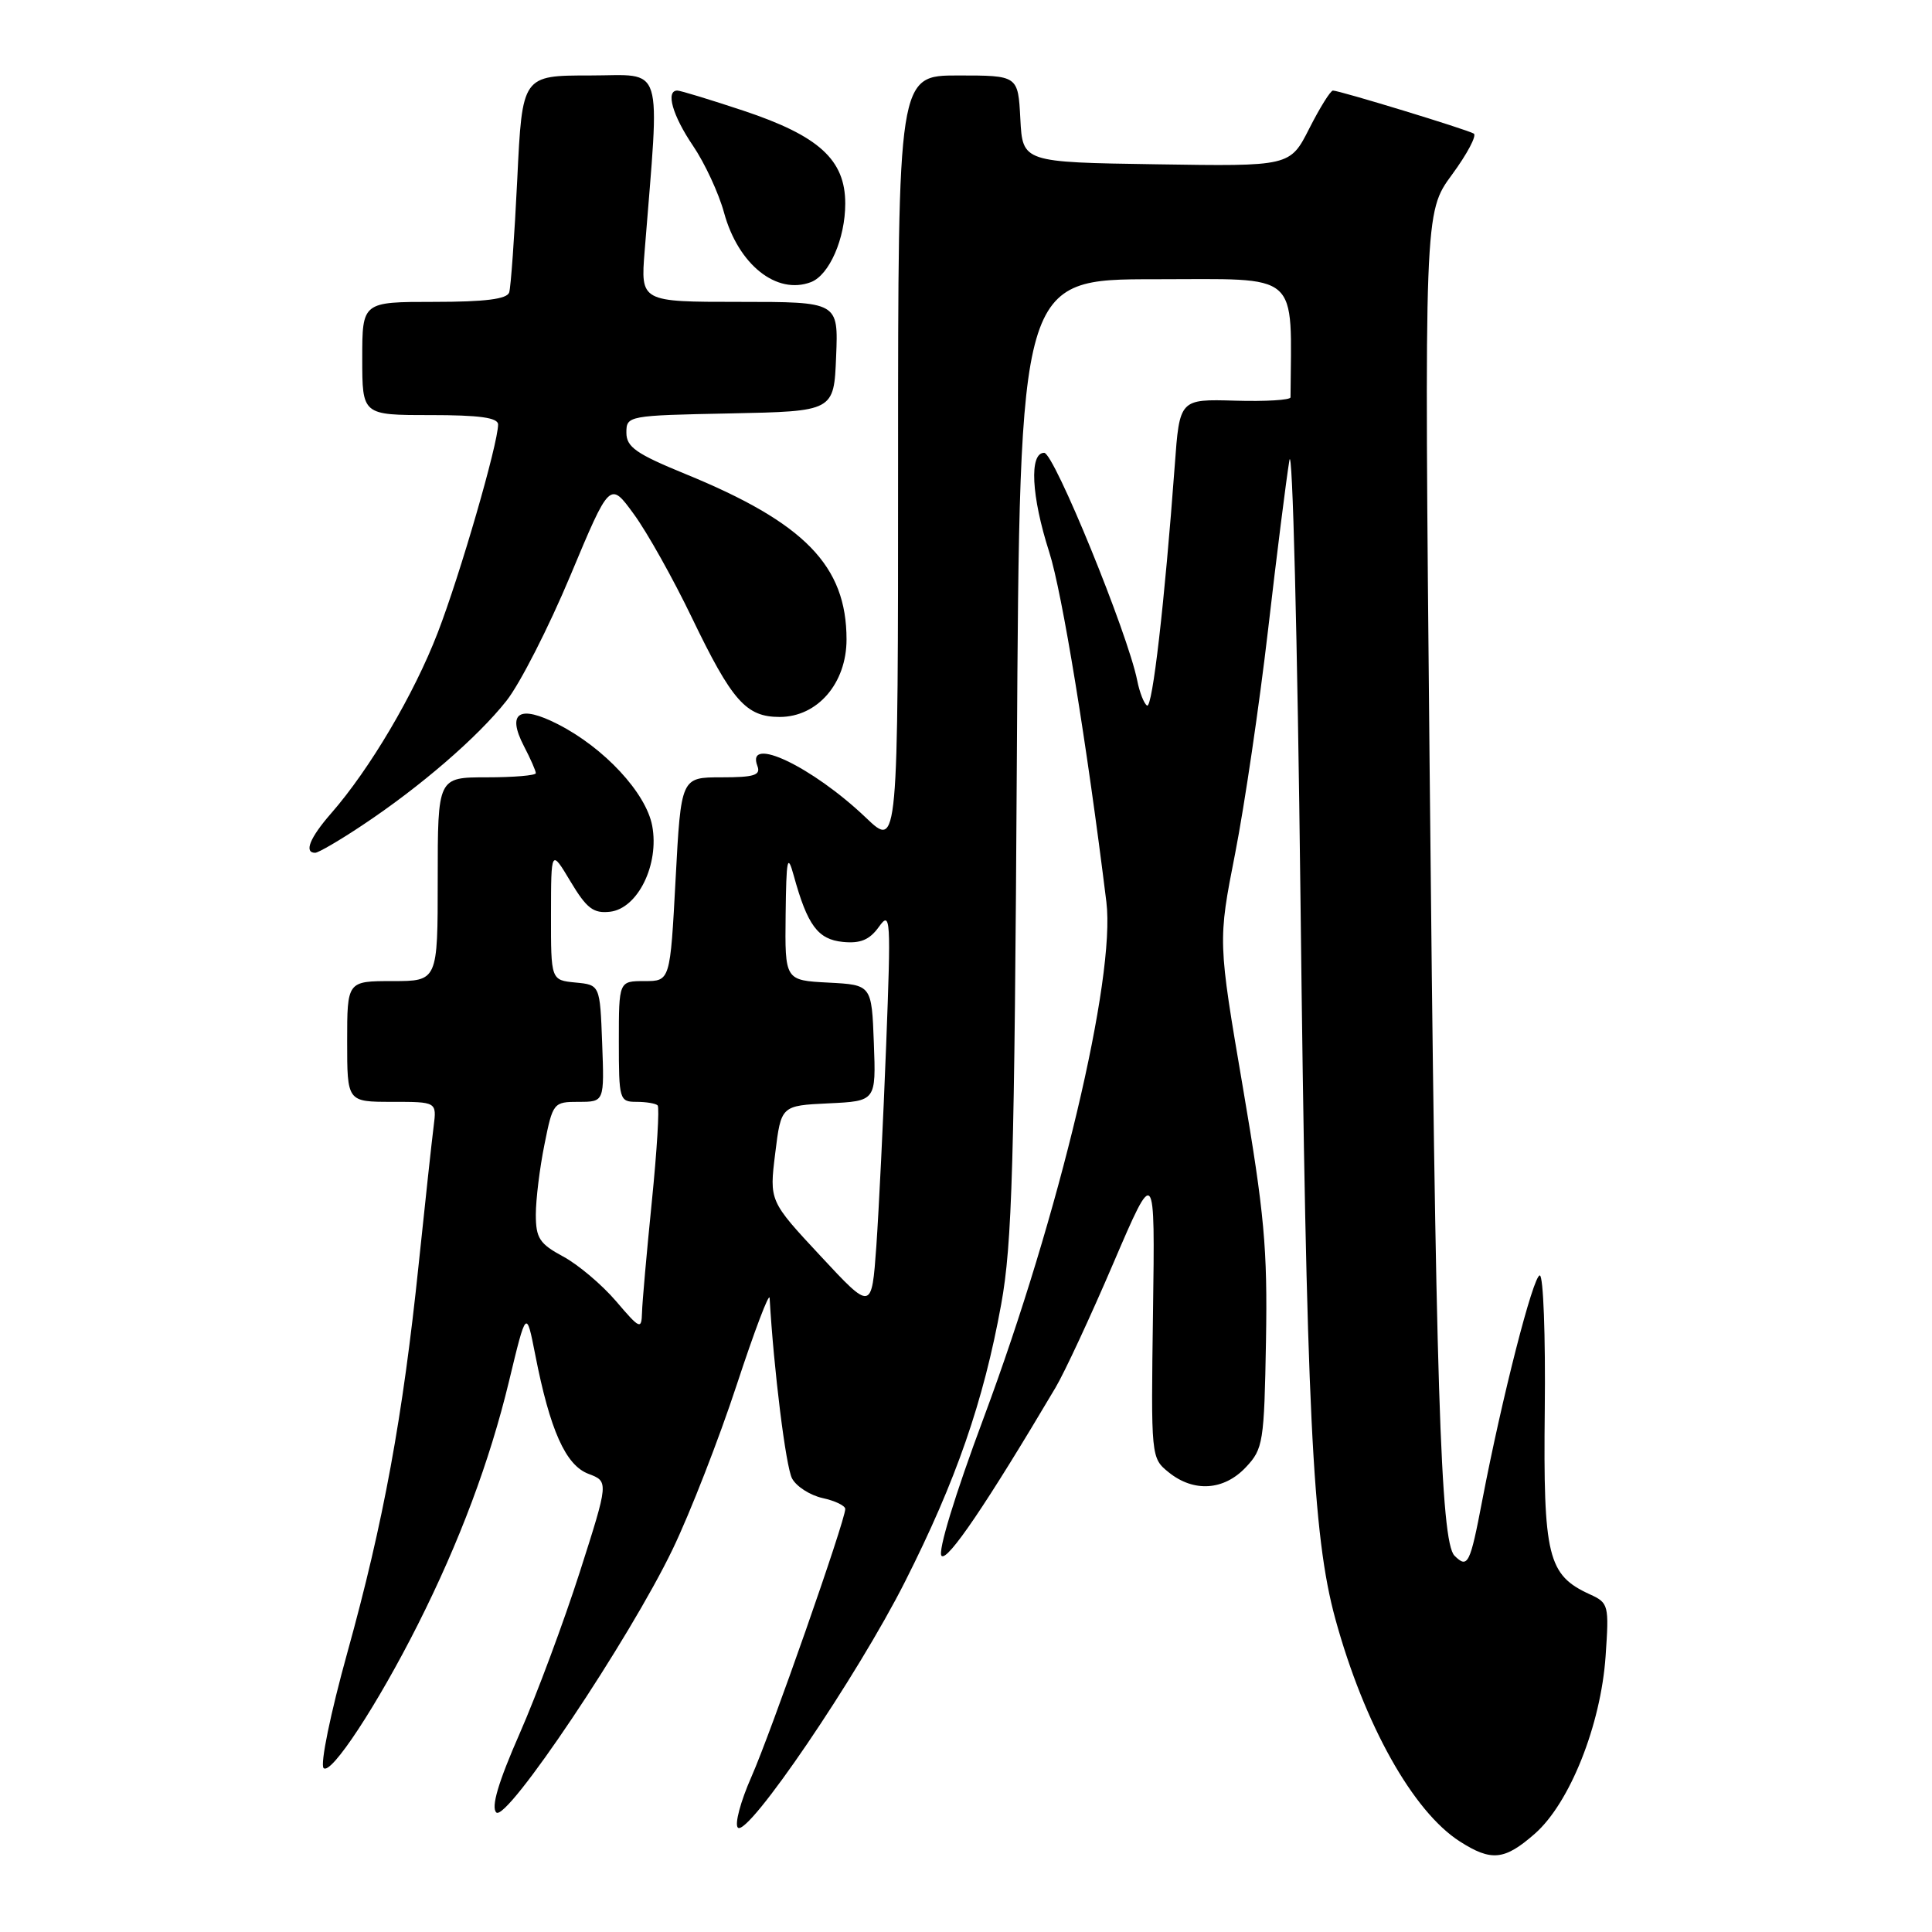<?xml version="1.0" encoding="UTF-8" standalone="no"?>
<!DOCTYPE svg PUBLIC "-//W3C//DTD SVG 1.1//EN" "http://www.w3.org/Graphics/SVG/1.1/DTD/svg11.dtd" >
<svg xmlns="http://www.w3.org/2000/svg" xmlns:xlink="http://www.w3.org/1999/xlink" version="1.1" viewBox="0 0 256 256">
 <g >
 <path fill="currentColor"
d=" M 203.37 242.98 C 208.00 238.92 212.12 228.58 212.75 219.46 C 213.22 212.68 213.15 212.39 210.67 211.26 C 205.08 208.71 204.48 206.26 204.69 186.78 C 204.80 177.00 204.50 169.00 204.03 169.00 C 203.16 169.00 199.01 185.20 196.41 198.79 C 194.79 207.28 194.49 207.88 192.73 206.14 C 190.88 204.29 190.22 183.36 189.43 101.33 C 188.72 28.15 188.72 28.15 192.39 23.15 C 194.41 20.40 195.71 17.95 195.28 17.70 C 194.36 17.15 177.48 12.00 176.62 12.00 C 176.30 12.00 174.89 14.26 173.49 17.02 C 170.94 22.05 170.94 22.05 153.22 21.77 C 135.50 21.50 135.50 21.50 135.20 15.75 C 134.90 10.00 134.90 10.00 126.95 10.00 C 119.00 10.00 119.00 10.00 119.00 61.21 C 119.00 112.42 119.00 112.42 114.75 108.36 C 107.65 101.59 98.77 97.36 100.36 101.50 C 100.83 102.72 99.93 103.00 95.59 103.00 C 90.24 103.00 90.24 103.00 89.52 116.50 C 88.80 130.00 88.80 130.00 85.40 130.00 C 82.00 130.00 82.00 130.00 82.00 138.00 C 82.00 145.71 82.08 146.00 84.33 146.00 C 85.62 146.00 86.88 146.21 87.14 146.47 C 87.40 146.73 87.05 152.47 86.37 159.22 C 85.69 165.97 85.10 172.59 85.07 173.93 C 85.00 176.22 84.80 176.13 81.61 172.39 C 79.74 170.21 76.59 167.55 74.61 166.49 C 71.49 164.81 71.00 164.05 71.00 160.94 C 71.00 158.96 71.51 154.78 72.14 151.67 C 73.25 146.11 73.34 146.00 76.68 146.00 C 80.08 146.00 80.08 146.00 79.79 138.25 C 79.50 130.50 79.50 130.50 76.25 130.19 C 73.00 129.87 73.00 129.87 73.01 121.19 C 73.02 112.50 73.02 112.50 75.60 116.81 C 77.74 120.38 78.63 121.06 80.84 120.81 C 84.52 120.38 87.38 114.54 86.42 109.42 C 85.60 105.06 80.06 99.09 73.92 95.96 C 68.80 93.35 67.13 94.42 69.41 98.84 C 70.29 100.52 71.00 102.15 71.00 102.45 C 71.00 102.75 68.08 103.00 64.50 103.00 C 58.00 103.00 58.00 103.00 58.00 116.50 C 58.00 130.00 58.00 130.00 52.00 130.00 C 46.00 130.00 46.00 130.00 46.00 138.00 C 46.00 146.00 46.00 146.00 51.94 146.00 C 57.87 146.00 57.87 146.00 57.46 149.25 C 57.23 151.04 56.34 159.25 55.48 167.50 C 53.38 187.73 50.82 201.70 46.03 218.96 C 43.79 227.02 42.40 233.80 42.88 234.28 C 43.86 235.26 50.02 225.88 55.38 215.24 C 60.89 204.30 64.89 193.62 67.44 183.05 C 69.74 173.50 69.74 173.50 70.92 179.50 C 72.87 189.50 74.95 194.15 77.97 195.29 C 80.66 196.31 80.66 196.31 76.82 208.32 C 74.70 214.92 71.12 224.55 68.85 229.72 C 66.02 236.17 65.05 239.45 65.76 240.16 C 67.11 241.51 83.41 217.19 89.14 205.26 C 91.46 200.44 95.27 190.65 97.62 183.50 C 99.97 176.35 101.93 171.18 101.98 172.00 C 102.53 181.54 104.13 194.37 104.95 195.90 C 105.52 196.97 107.34 198.13 108.99 198.50 C 110.65 198.86 112.00 199.51 112.00 199.95 C 112.00 201.48 102.15 229.60 99.57 235.43 C 98.13 238.69 97.32 241.72 97.77 242.17 C 99.07 243.47 113.59 222.11 119.92 209.58 C 126.68 196.20 130.32 185.72 132.66 172.84 C 134.12 164.85 134.42 154.37 134.74 100.25 C 135.12 37.00 135.12 37.00 153.06 37.00 C 172.57 37.00 171.11 35.73 171.00 52.65 C 170.99 53.01 167.69 53.21 163.65 53.09 C 156.30 52.88 156.30 52.88 155.66 61.69 C 154.32 79.82 152.70 93.93 151.99 93.49 C 151.59 93.25 151.00 91.75 150.69 90.18 C 149.43 83.89 139.67 60.00 138.36 60.00 C 136.36 60.00 136.65 65.74 139.03 73.16 C 140.74 78.49 144.02 98.59 146.60 119.51 C 147.84 129.57 140.39 160.89 130.34 187.88 C 126.52 198.12 124.23 205.63 124.76 206.16 C 125.54 206.94 130.75 199.25 139.86 183.87 C 141.05 181.87 144.50 174.45 147.53 167.37 C 153.05 154.50 153.05 154.50 152.78 173.84 C 152.51 193.11 152.51 193.19 154.86 195.09 C 158.18 197.77 162.17 197.51 165.08 194.42 C 167.38 191.98 167.51 191.13 167.75 177.67 C 167.96 165.46 167.54 160.81 164.69 144.10 C 161.38 124.71 161.38 124.71 163.66 113.10 C 164.91 106.72 166.87 93.40 168.02 83.50 C 169.16 73.60 170.44 63.48 170.85 61.00 C 171.26 58.52 171.92 84.62 172.32 119.00 C 173.11 187.08 173.90 203.42 176.94 214.52 C 180.78 228.51 187.22 240.02 193.43 244.00 C 197.62 246.68 199.36 246.50 203.37 242.98 Z  M 48.01 109.35 C 55.69 104.25 63.29 97.69 67.10 92.87 C 68.89 90.62 72.70 83.14 75.58 76.26 C 80.81 63.76 80.81 63.76 83.99 68.13 C 85.75 70.53 89.20 76.70 91.67 81.83 C 97.00 92.90 98.86 95.00 103.31 95.00 C 108.32 95.00 112.17 90.54 112.17 84.73 C 112.17 74.96 106.61 69.26 90.78 62.79 C 84.29 60.13 83.00 59.23 83.00 57.33 C 83.00 55.09 83.19 55.05 96.75 54.78 C 110.50 54.50 110.50 54.50 110.79 47.25 C 111.09 40.00 111.09 40.00 97.98 40.00 C 84.88 40.00 84.88 40.00 85.42 33.25 C 87.44 7.80 88.13 10.00 78.17 10.00 C 69.20 10.00 69.20 10.00 68.54 23.75 C 68.17 31.31 67.69 38.06 67.47 38.75 C 67.18 39.63 64.28 40.00 57.53 40.00 C 48.00 40.00 48.00 40.00 48.00 47.50 C 48.00 55.00 48.00 55.00 57.00 55.00 C 63.53 55.00 66.00 55.34 66.00 56.25 C 65.99 58.81 60.97 76.15 58.00 83.84 C 54.87 91.97 48.99 101.93 43.87 107.78 C 41.05 111.01 40.25 113.00 41.76 113.00 C 42.18 113.00 45.00 111.36 48.01 109.35 Z  M 107.46 37.38 C 109.89 36.44 112.00 31.61 112.00 26.97 C 112.00 21.17 108.52 18.00 98.49 14.66 C 94.09 13.20 90.16 12.00 89.75 12.00 C 88.17 12.00 89.11 15.31 91.83 19.32 C 93.39 21.62 95.24 25.61 95.94 28.18 C 97.82 35.06 102.91 39.12 107.46 37.38 Z  M 108.72 166.42 C 101.94 159.14 101.94 159.14 102.72 152.82 C 103.50 146.50 103.50 146.50 109.79 146.20 C 116.08 145.90 116.08 145.90 115.79 138.20 C 115.50 130.50 115.50 130.50 109.75 130.20 C 104.00 129.90 104.00 129.90 104.10 121.20 C 104.19 113.75 104.34 113.00 105.17 116.00 C 106.99 122.62 108.37 124.48 111.69 124.81 C 114.02 125.04 115.23 124.53 116.46 122.81 C 118.01 120.64 118.07 121.60 117.42 138.50 C 117.04 148.40 116.45 160.37 116.12 165.11 C 115.50 173.71 115.50 173.71 108.72 166.42 Z "/>
</g>
</svg>